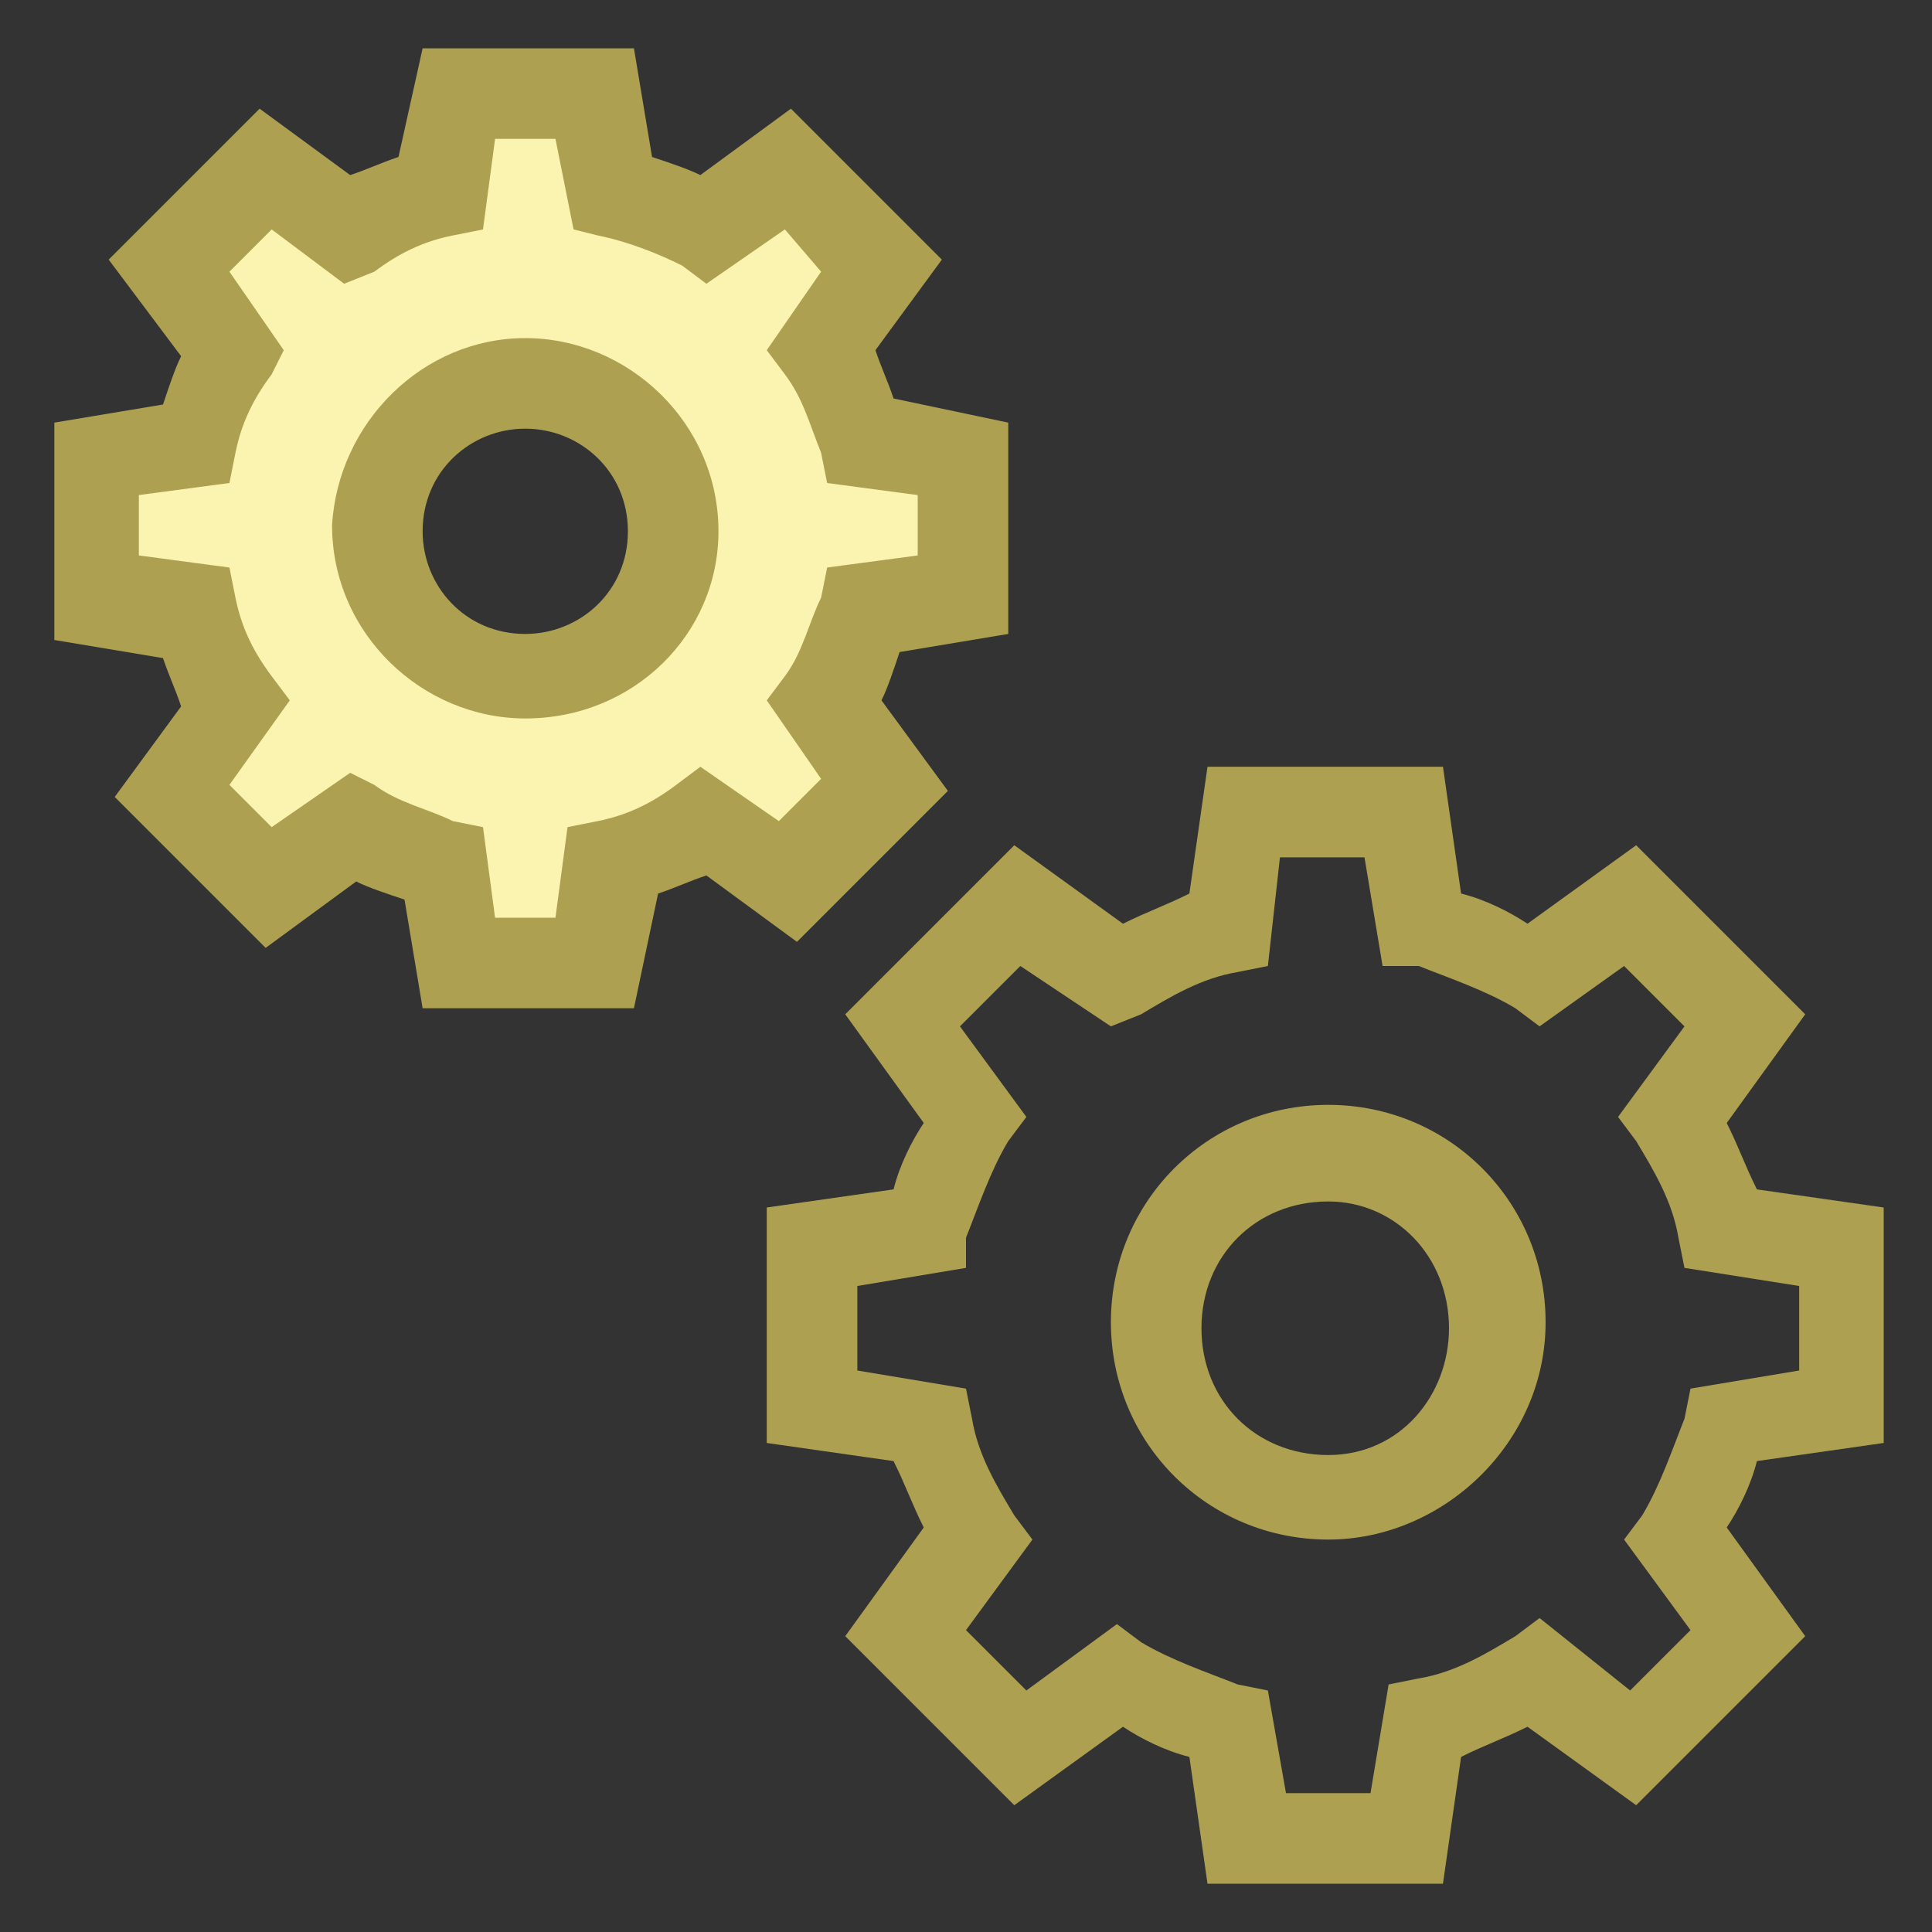 <svg version="1.1" id="Layer_1" xmlns="http://www.w3.org/2000/svg" xmlns:xlink="http://www.w3.org/1999/xlink" x="0px" y="0px"
	 viewBox="-289 381 32 32" style="enable-background:new -289 381 32 32;" xml:space="preserve">
<rect x="-289" y="381" width="32" height="32" fill="#333333" stroke="none"/>
<style type="text/css">
	.st0{fill:#AEA051;}
	.st1{fill:#FBF4B1;}
</style>
<g>
	<g>
		<path class="st0" d="M-265.1,412.2h-3.9l-0.3-2.1c-0.4-0.1-0.8-0.3-1.1-0.5l-1.8,1.3l-2.8-2.8l1.3-1.8c-0.2-0.4-0.3-0.7-0.5-1.1
			l-2.1-0.3V401l2.1-0.3c0.1-0.4,0.3-0.8,0.5-1.1l-1.3-1.8l2.8-2.8l1.8,1.3c0.4-0.2,0.7-0.3,1.1-0.5l0.3-2.1h3.9l0.3,2.1
			c0.4,0.1,0.8,0.3,1.1,0.5l1.8-1.3l2.8,2.8l-1.3,1.8c0.2,0.4,0.3,0.7,0.5,1.1l2.1,0.3v3.9l-2.1,0.3c-0.1,0.4-0.3,0.8-0.5,1.1
			l1.3,1.8l-2.8,2.8l-1.8-1.3c-0.4,0.2-0.7,0.3-1.1,0.5L-265.1,412.2z M-267.7,410.7h1.4l0.3-1.8l0.5-0.1c0.6-0.1,1.1-0.4,1.6-0.7
			l0.4-0.3l1.5,1.2l1-1l-1.1-1.5l0.3-0.4c0.3-0.5,0.5-1.1,0.7-1.6l0.1-0.5l1.8-0.3v-1.4l-1.9-0.3l-0.1-0.5c-0.1-0.6-0.4-1.1-0.7-1.6
			l-0.3-0.4l1.1-1.5l-1-1l-1.4,1l-0.4-0.3c-0.5-0.3-1.1-0.5-1.6-0.7h-0.6l-0.3-1.8h-1.4l-0.2,1.8l-0.5,0.1c-0.6,0.1-1.1,0.4-1.6,0.7
			l-0.5,0.2l-1.5-1l-1,1l1.1,1.5l-0.3,0.4c-0.3,0.5-0.5,1.1-0.7,1.6v0.5l-1.8,0.3v1.4l1.8,0.3l0.1,0.5c0.1,0.6,0.4,1.1,0.7,1.6
			l0.3,0.4l-1.1,1.5l1,1l1.5-1.1l0.4,0.3c0.5,0.3,1.1,0.5,1.6,0.7l0.5,0.1L-267.7,410.7z"/>
	</g>
	<g>
		<path class="st0" d="M-267,406.5c-2,0-3.6-1.6-3.6-3.6s1.6-3.6,3.6-3.6s3.6,1.6,3.6,3.6S-265.1,406.5-267,406.5z M-267,400.9
			c-1.2,0-2.1,0.9-2.1,2.1s0.9,2.1,2.1,2.1s2-1,2-2.1C-265,401.8-265.9,400.9-267,400.9z"/>
	</g>
	<g>
		<path class="st1" d="M-273,390.9v-2.3l-1.7-0.3c-0.1-0.6-0.4-1.1-0.6-1.5l1-1.4l-1.7-1.6l-1.4,1c-0.5-0.3-1-0.5-1.5-0.6l-0.2-1.7
			h-2.3l-0.3,1.7c-0.5,0.1-1,0.3-1.5,0.6l-1.4-1l-1.6,1.6l1,1.4c-0.3,0.5-0.5,1-0.6,1.5l-1.7,0.3v2.3l1.7,0.3
			c0.1,0.6,0.4,1.1,0.6,1.5l-1,1.4l1.6,1.6l1.4-1c0.5,0.3,1,0.5,1.5,0.6l0.3,1.7h2.3l0.3-1.7c0.6-0.1,1.1-0.4,1.5-0.6l1.4,1l1.6-1.6
			l-1-1.4c0.3-0.5,0.5-1,0.6-1.5L-273,390.9z M-280.3,392.1c-1.3,0-2.4-1.1-2.4-2.4c0-1.3,1.1-2.4,2.4-2.4c1.3,0,2.4,1.1,2.4,2.4
			C-277.9,391.1-278.9,392.1-280.3,392.1z"/>
		<path class="st0" d="M-278.5,397.7h-3.5l-0.3-1.8c-0.3-0.1-0.6-0.2-0.8-0.3l-1.5,1.1l-2.5-2.5l1.1-1.5c-0.1-0.3-0.2-0.5-0.3-0.8
			l-1.8-0.3V388l1.8-0.3c0.1-0.3,0.2-0.6,0.3-0.8l-1.2-1.6l2.5-2.5l1.5,1.1c0.3-0.1,0.5-0.2,0.8-0.3l0.4-1.8h3.5l0.3,1.8
			c0.3,0.1,0.6,0.2,0.8,0.3l1.5-1.1l2.5,2.5l-1.1,1.5c0.1,0.3,0.2,0.5,0.3,0.8l1.9,0.4v3.5l-1.8,0.3c-0.1,0.3-0.2,0.6-0.3,0.8
			l1.1,1.5l-2.5,2.5l-1.5-1.1c-0.3,0.1-0.5,0.2-0.8,0.3L-278.5,397.7z M-280.8,396.2h1l0.2-1.5l0.5-0.1c0.5-0.1,0.9-0.3,1.3-0.6
			l0.4-0.3l1.3,0.9l0.7-0.7l-0.9-1.3l0.3-0.4c0.3-0.4,0.4-0.9,0.6-1.3l0.1-0.5l1.5-0.2v-1l-1.5-0.2l-0.1-0.5
			c-0.2-0.5-0.3-0.9-0.6-1.3l-0.3-0.4l0.9-1.3l-0.6-0.7l-1.3,0.9l-0.4-0.3c-0.4-0.2-0.9-0.4-1.4-0.5l-0.4-0.1l-0.3-1.5h-1l-0.2,1.5
			l-0.5,0.1c-0.5,0.1-0.9,0.3-1.3,0.6l-0.5,0.2l-1.2-0.9l-0.7,0.7l0.9,1.3l-0.2,0.4c-0.3,0.4-0.5,0.8-0.6,1.3l-0.1,0.5l-1.5,0.2v1
			l1.5,0.2l0.1,0.5c0.1,0.5,0.3,0.9,0.6,1.3l0.3,0.4l-1,1.4l0.7,0.7l1.3-0.9l0.4,0.2c0.4,0.3,0.9,0.4,1.3,0.6l0.5,0.1L-280.8,396.2z
			 M-280.3,392.9c-1.7,0-3.2-1.4-3.2-3.2c0.1-1.7,1.5-3.1,3.2-3.1c1.7,0,3.2,1.4,3.2,3.2C-277.1,391.5-278.5,392.9-280.3,392.9z
			 M-280.3,388.1c-0.9,0-1.7,0.7-1.7,1.7c0,0.9,0.7,1.7,1.7,1.7c0.9,0,1.7-0.7,1.7-1.7S-279.4,388.1-280.3,388.1z"/>
	</g>
</g>
</svg>